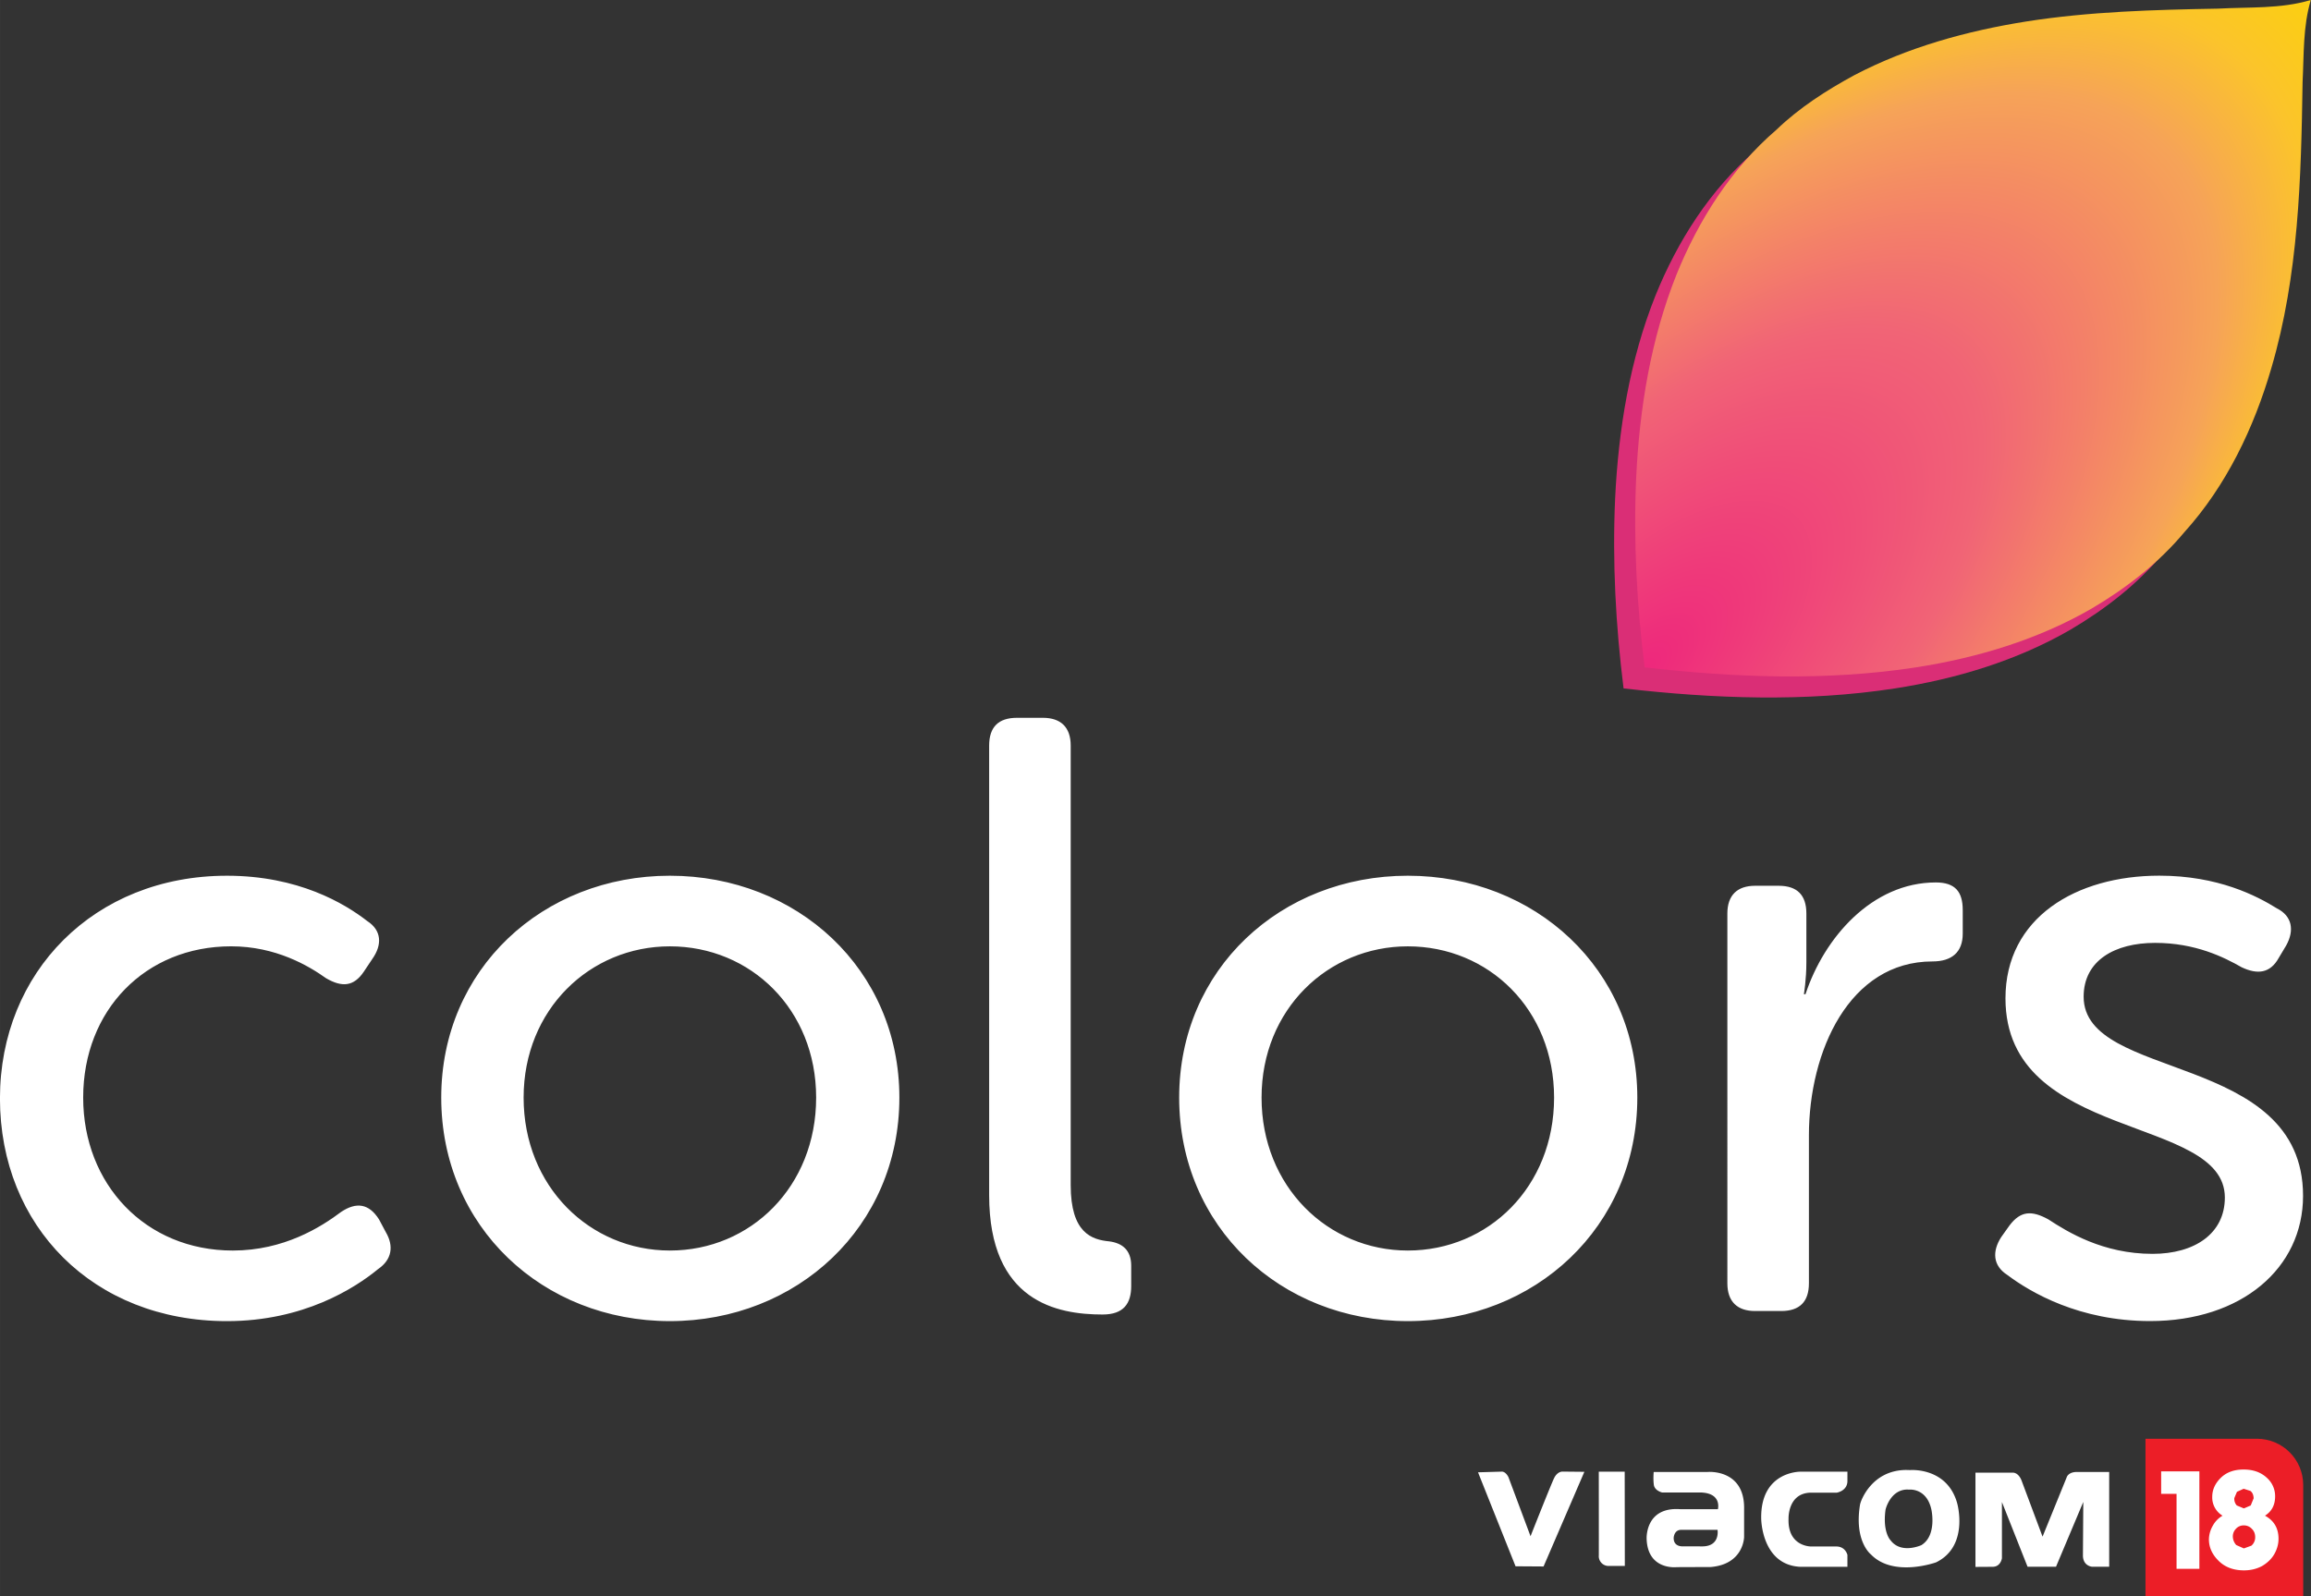 <svg width="91.26" height="63.058" viewBox="0 0 85.557 59.118" xmlns="http://www.w3.org/2000/svg">
    <rect x="0" y="0" width="85.557" height="59.118" fill="#333333" stroke="none"/>
    <defs>
        <radialGradient id="a" cx="316.37" cy="330.67" r="12.506" gradientTransform="matrix(.912 .903 -1.954 1.972 674.15 -607.24)" gradientUnits="userSpaceOnUse">
            <stop stop-color="#ee277c" offset="0"/>
            <stop stop-color="#f16476" offset=".467"/>
            <stop stop-color="#f6a358" offset=".789"/>
            <stop stop-color="#fbc42b" offset=".915"/>
            <stop stop-color="#fbce13" offset="1"/>
        </radialGradient>
    </defs>
    <path d="M84.77.78c-1.113.335-2.292.256-3.438.32-2.372.042-4.752.107-7.1.476-2.2.35-4.38.952-6.36 1.987-1.035.561-2.042 1.208-2.89 2.026-1.666 1.431-2.877 3.337-3.696 5.361-.953 2.39-1.37 4.962-1.492 7.522-.104 2.343.022 4.694.313 7.021 3.334.382 6.725.512 10.052 0 2.265-.353 4.503-1.024 6.494-2.175 1.282-.755 2.48-1.685 3.436-2.83 1.552-1.717 2.577-3.863 3.22-6.075 1.011-3.433 1.103-7.043 1.157-10.595.052-1.014.011-2.053.304-3.038z" fill="#da2e76"/>
    <path d="M57.53 54.75c-.126.264-.867 2.14-.867 2.14l-.817-2.186s-.09-.2-.24-.207l-.887.026 1.389 3.48 1.037.007 1.511-3.506-.812-.008s-.191-.01-.314.254M59.19 54.5s.003 2.721.001 3.095a.363.363 0 0 0 .331.395h.632l-.005-3.49M63.22 54.51h-1.997s-.025.252.005.476c.03.221.307.284.307.284h1.429c.795.025.636.619.636.619h-1.391c-1.31-.097-1.248 1.096-1.248 1.096.039 1.18 1.117 1.05 1.117 1.05l1.26-.005c1.226-.105 1.232-1.116 1.232-1.116v-1.022c.033-1.505-1.35-1.382-1.35-1.382m-.182 2.756l-.725-.002s-.363.036-.35-.323c0 0 .016-.294.283-.287h1.34s.104.601-.548.612M66.65 54.5s-1.48-.018-1.447 1.74c0 0 .008 1.704 1.436 1.782h1.756v-.44s-.066-.296-.386-.312h-.953s-.877.015-.841-1.027c0 0-.036-.96.835-.967h.954s.381-.061.391-.42V54.5h-.012M70.72 54.44l-.15-.004c-1.3.009-1.691 1.178-1.702 1.26l-.003.004c-.234 1.381.4 1.864.4 1.864.835.865 2.413.293 2.413.293 1.235-.604.78-2.19.78-2.19-.374-1.342-1.738-1.227-1.738-1.227m.415 2.779s-.747.345-1.141-.176c0 0-.301-.29-.19-1.122v-.002c.006-.049.19-.753.806-.758l.073.003s.643-.07.82.737c0 0 .217.955-.368 1.318M76.89 54.51c-.324.002-.376.195-.376.195l-.895 2.2-.759-2.029c-.118-.355-.336-.34-.336-.34h-1.389v3.49l.635-.004c.304 0 .345-.318.345-.318v-2.08l.949 2.396h1.053l1.01-2.4-.013 1.964c-.008.412.337.436.337.436l.635-.001V54.51" fill="#fff"/>
    <path d="M79.43 53.28v5.841h5.839v-4.127c0-.948-.766-1.714-1.715-1.714" fill="#ec1e27" fill-rule="evenodd"/>
    <path d="M80.01 55.32h.57v2.777h.845v-3.61H80.01M83.35 57.24l-.272.099h-.012l-.276-.123a.478.478 0 0 1-.126-.301.402.402 0 0 1 .109-.295.38.38 0 0 1 .293-.131h.012a.394.394 0 0 1 .293.131c.08.079.12.181.12.301a.404.404 0 0 1-.141.319m-.534-1.995l.239-.109h.023l.236.076c.076.058.115.147.12.274l-.109.265-.247.106h-.012l-.257-.107a.366.366 0 0 1-.09-.274l.097-.231m1.038.884c.247-.157.375-.393.375-.717a.906.906 0 0 0-.305-.685c-.218-.203-.498-.305-.846-.307h-.023c-.347 0-.627.102-.837.307-.21.207-.317.44-.317.705a.785.785 0 0 0 .382.697.948.948 0 0 0-.363.375 1.046 1.046 0 0 0-.142.501c0 .297.12.561.362.799.229.227.538.348.926.35h.012c.247 0 .465-.054.662-.157.194-.113.35-.258.456-.44.105-.183.159-.375.159-.573 0-.388-.166-.673-.501-.855" fill="#fff" fill-rule="evenodd"/>
    <path d="M8.4 32.43c2.645 0 4.358 1.027 5.198 1.68.528.342.56.872.186 1.401l-.311.466c-.374.56-.81.592-1.4.25-.654-.467-1.868-1.183-3.517-1.183-3.175 0-5.477 2.365-5.477 5.602 0 3.205 2.302 5.664 5.539 5.664 1.898 0 3.267-.871 4.015-1.433.56-.372 1.026-.31 1.4.282l.248.466c.312.529.219 1.027-.28 1.369-.871.716-2.768 1.93-5.601 1.93-4.947 0-8.402-3.517-8.402-8.248 0-4.667 3.485-8.246 8.402-8.246M24.8 46.31c2.988 0 5.415-2.365 5.415-5.664 0-3.267-2.427-5.601-5.415-5.601-2.956 0-5.415 2.334-5.415 5.601 0 3.299 2.459 5.664 5.415 5.664m0-13.88c4.699 0 8.496 3.455 8.496 8.216 0 4.793-3.797 8.278-8.496 8.278s-8.465-3.485-8.465-8.278c0-4.761 3.766-8.216 8.465-8.216M36.62 27.61c0-.685.343-1.028 1.028-1.028h.963c.654 0 1.028.343 1.028 1.028v16.276c0 1.774.777 2.023 1.431 2.085.468.063.809.311.809.903v.746c0 .654-.28 1.059-1.058 1.059-1.68 0-4.201-.468-4.201-4.42M52.12 46.31c2.988 0 5.415-2.365 5.415-5.664 0-3.267-2.427-5.601-5.415-5.601-2.956 0-5.415 2.334-5.415 5.601 0 3.299 2.459 5.664 5.415 5.664m0-13.88c4.699 0 8.496 3.455 8.496 8.216 0 4.793-3.797 8.278-8.496 8.278s-8.465-3.485-8.465-8.278c0-4.761 3.766-8.216 8.465-8.216M63.95 33.83c0-.685.374-1.028 1.027-1.028h.872c.685 0 1.026.343 1.026 1.028v1.805c0 .654-.092 1.182-.092 1.182h.06c.686-2.085 2.46-4.138 4.824-4.138.717 0 .997.342.997 1.026v.871c0 .685-.405 1.028-1.12 1.028-3.081 0-4.575 3.33-4.575 6.441v5.477c0 .685-.343 1.028-1.028 1.028h-.964c-.653 0-1.027-.343-1.027-1.028M74.09 45.81l.311-.436c.405-.529.809-.56 1.432-.218.716.468 2.022 1.277 3.858 1.277 1.557 0 2.677-.748 2.677-2.086 0-3.08-8.122-2.053-8.122-7.376 0-2.987 2.614-4.543 5.695-4.543 2.178 0 3.609.747 4.357 1.213.56.281.653.81.342 1.37l-.28.468c-.311.56-.779.621-1.37.341-.654-.373-1.711-.903-3.205-.903s-2.645.654-2.645 1.993c0 3.142 8.123 2.022 8.123 7.375 0 2.676-2.273 4.637-5.664 4.637-2.615 0-4.42-1.058-5.291-1.712-.53-.343-.56-.871-.218-1.4" fill="#fff"/>
    <path d="M341.31 305.66c-1.113.335-2.292.256-3.438.32-2.372.042-4.752.107-7.1.476-2.2.35-4.38.952-6.36 1.987-1.034.561-2.042 1.208-2.89 2.026-1.666 1.431-2.877 3.338-3.696 5.362-.953 2.39-1.37 4.96-1.492 7.52-.104 2.344.022 4.695.313 7.022 3.334.382 6.725.512 10.052 0 2.265-.353 4.503-1.024 6.494-2.175 1.282-.755 2.48-1.685 3.436-2.83 1.552-1.717 2.577-3.863 3.22-6.075 1.011-3.433 1.103-7.043 1.157-10.595.052-1.014.011-2.053.304-3.038z" fill="url(#a)" transform="translate(-255.76 -305.66)"/>
</svg>
